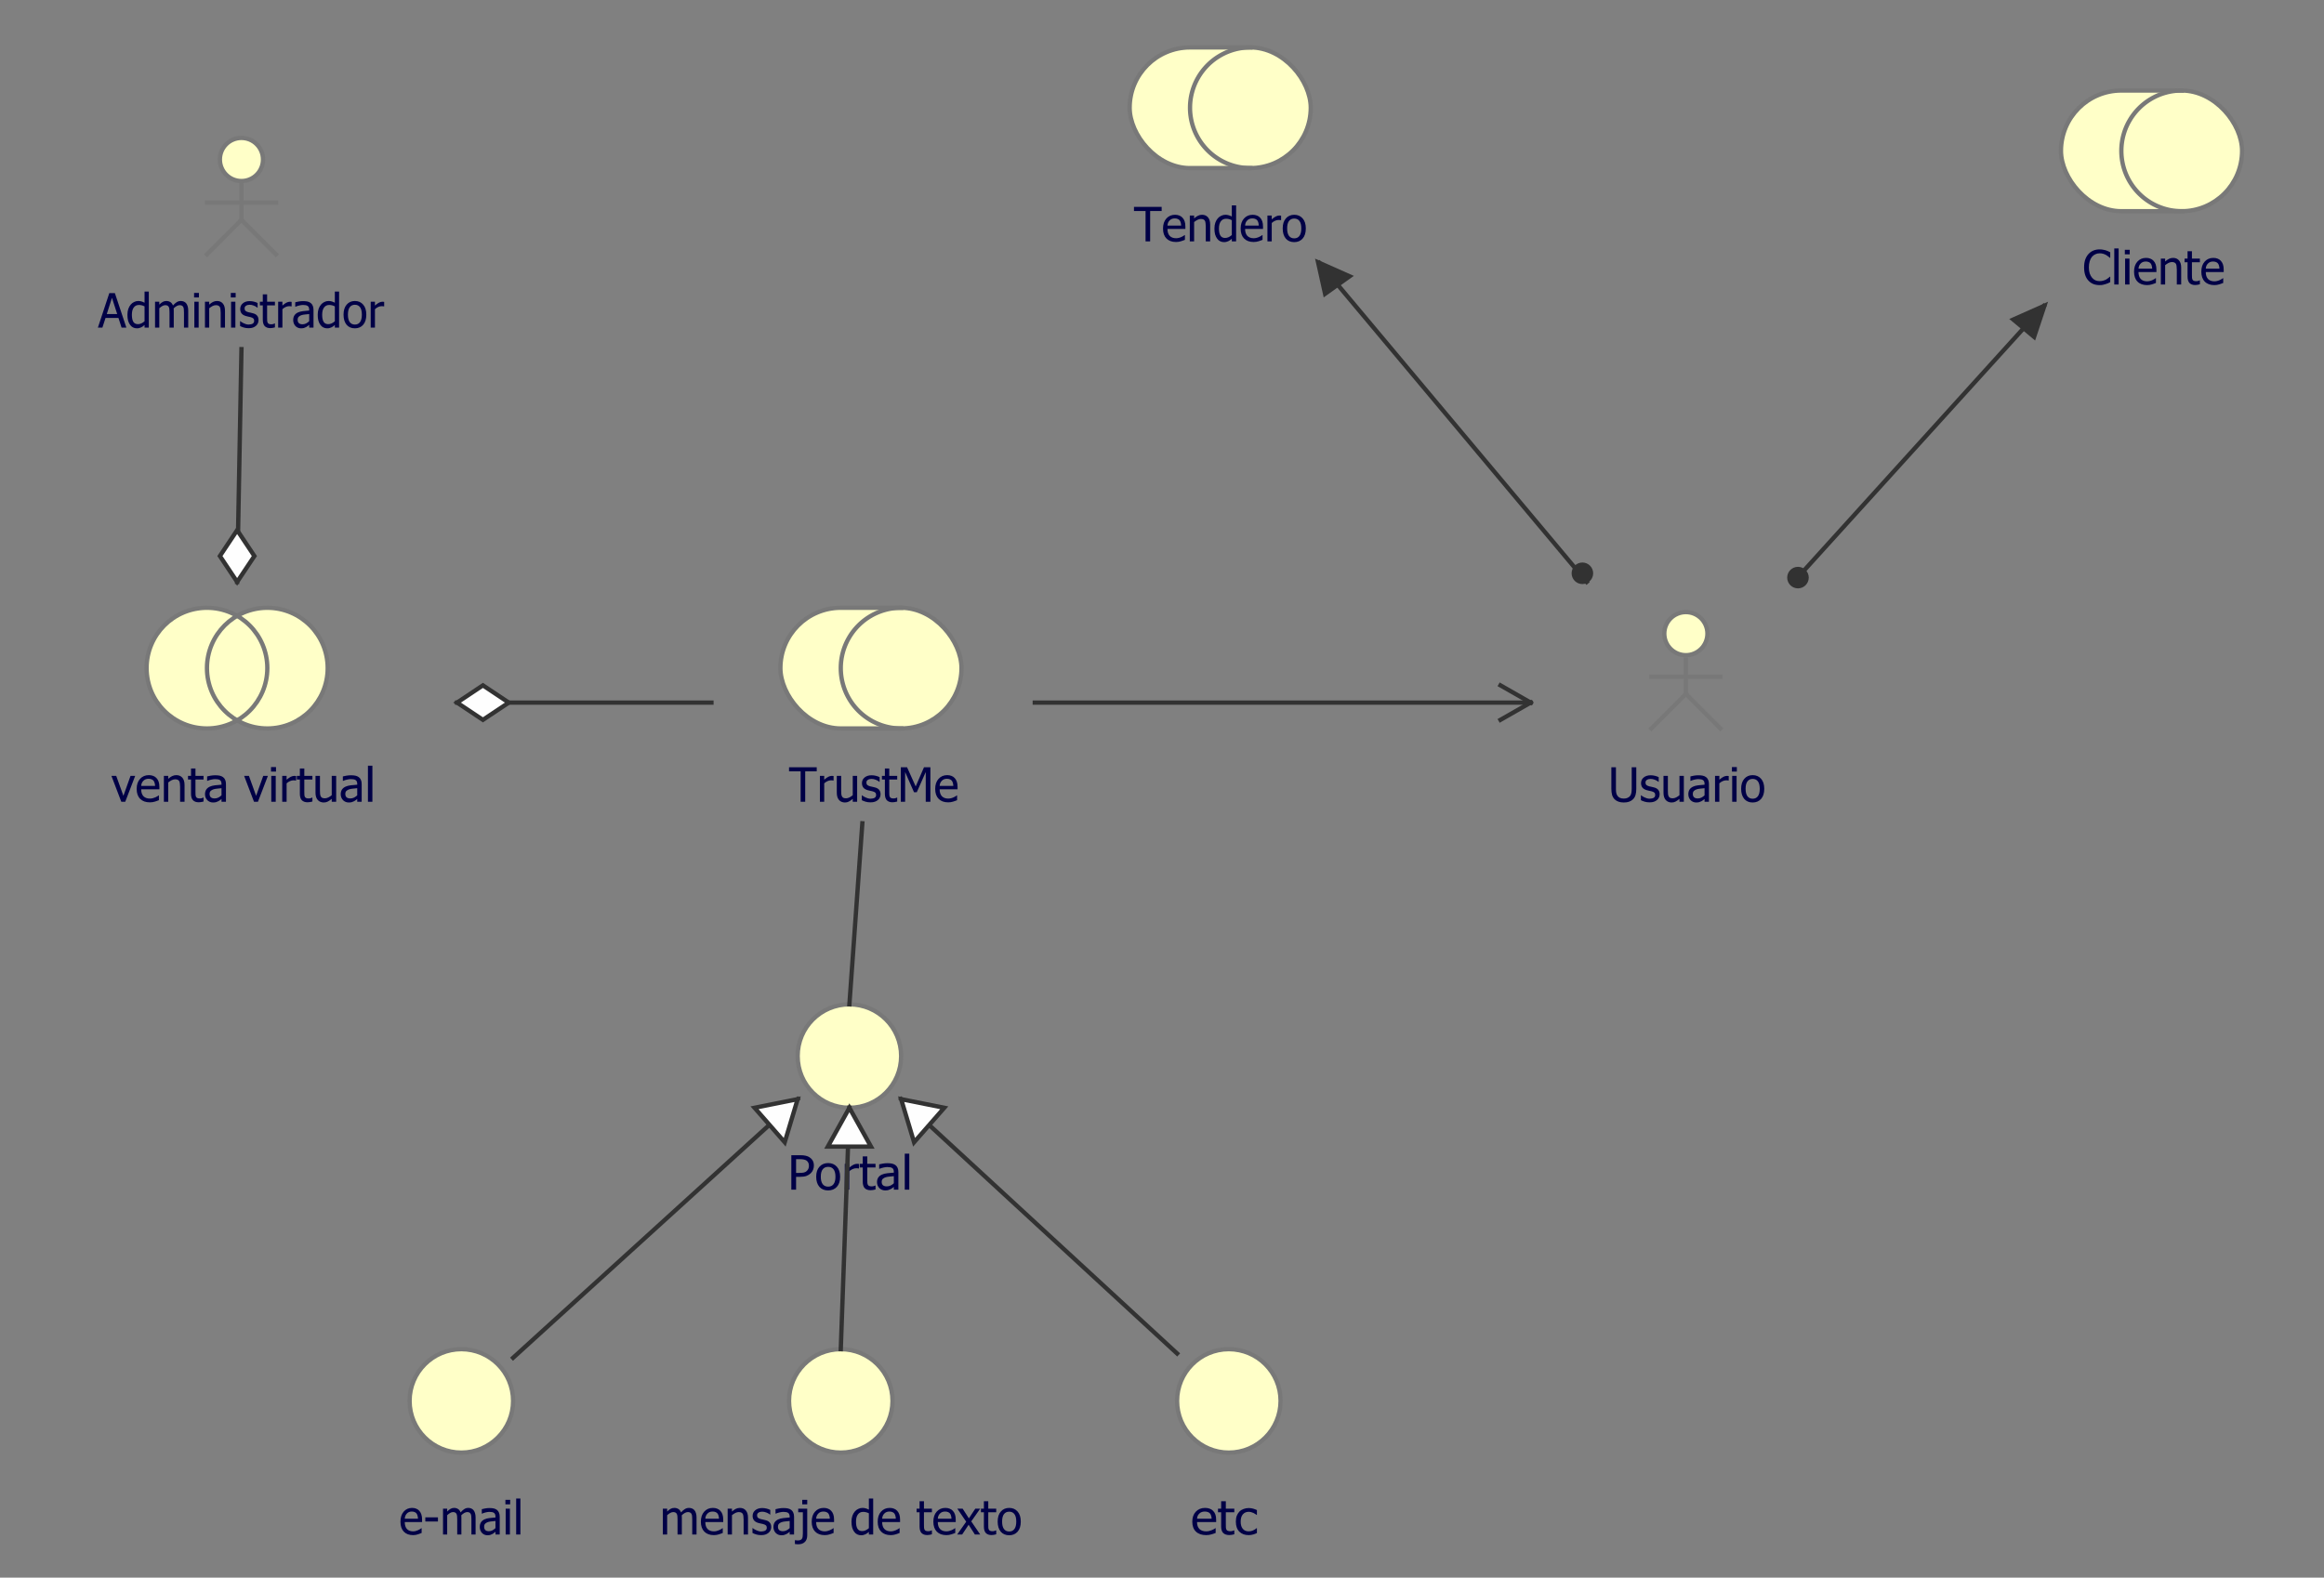<?xml version="1.0" encoding="UTF-8"?>
<!DOCTYPE svg PUBLIC '-//W3C//DTD SVG 1.0//EN'
          'http://www.w3.org/TR/2001/REC-SVG-20010904/DTD/svg10.dtd'>
<svg style="stroke-dasharray:none; shape-rendering:auto; font-family:'Tahoma'; text-rendering:auto; fill-opacity:1; color-interpolation:auto; color-rendering:auto; font-size:8px; fill:black; stroke:black; image-rendering:auto; stroke-miterlimit:10; stroke-linecap:square; stroke-linejoin:miter; font-style:normal; stroke-width:1; stroke-dashoffset:0; font-weight:normal; stroke-opacity:1;" xmlns="http://www.w3.org/2000/svg" width="539" contentScriptType="text/ecmascript" preserveAspectRatio="xMidYMid meet" xmlns:xlink="http://www.w3.org/1999/xlink" zoomAndPan="magnify" version="1.0" contentStyleType="text/css" height="366"
><rect width="100%" height="100%" fill="#808080" stroke="none"/><!--Generated by the Batik Graphics2D SVG Generator--><defs id="genericDefs"
  /><g
  ><defs id="defs1"
    ><clipPath clipPathUnits="userSpaceOnUse" id="clipPath1"
      ><path d="M125 5 L664 5 L664 371 L125 371 L125 5 Z"
      /></clipPath
      ><clipPath clipPathUnits="userSpaceOnUse" id="clipPath2"
      ><path d="M123.077 5 L653.785 5 L653.785 371 L123.077 371 L123.077 5 Z"
      /></clipPath
      ><clipPath clipPathUnits="userSpaceOnUse" id="clipPath3"
      ><path d="M120.69 5 L641.103 5 L641.103 371 L120.69 371 L120.69 5 Z"
      /></clipPath
      ><clipPath clipPathUnits="userSpaceOnUse" id="clipPath4"
      ><path d="M126.894 5 L674.061 5 L674.061 371 L126.894 371 L126.894 5 Z"
      /></clipPath
      ><clipPath clipPathUnits="userSpaceOnUse" id="clipPath5"
      ><path d="M129.31 5 L686.897 5 L686.897 371 L129.31 371 L129.31 5 Z"
      /></clipPath
      ><clipPath clipPathUnits="userSpaceOnUse" id="clipPath6"
      ><path d="M117.187 5 L622.5 5 L622.5 371 L117.187 371 L117.187 5 Z"
      /></clipPath
    ></defs
    ><g style="fill:rgb(255,255,200); font-size:11px; stroke:rgb(255,255,200);" transform="translate(-125,-5)"
    ><rect x="387" y="16" width="42" style="clip-path:url(#clipPath1); stroke:none;" rx="14" ry="14" height="28"
      /><rect x="387" y="16" width="42" style="clip-path:url(#clipPath1); fill:none; stroke:rgb(120,120,120);" rx="14" ry="14" height="28"
      /><path d="M415 16 A14 14 0 0 0 415 44" style="fill:none; clip-path:url(#clipPath1); stroke:rgb(120,120,120);"
    /></g
    ><g style="fill:rgb(0,0,70); font-size:11px; stroke:rgb(0,0,70);" transform="matrix(1,0,0,1,-125,-5)"
    ><path d="M390.688 61 L390.688 53.953 L388 53.953 L388 53 L394.422 53 L394.422 53.953 L391.75 53.953 L391.75 61 L390.688 61 ZM397.752 61.141 Q396.33 61.141 395.533 60.328 Q394.736 59.516 394.736 58.031 Q394.736 56.562 395.502 55.703 Q396.283 54.828 397.518 54.828 Q398.08 54.828 398.502 55 Q398.939 55.156 399.252 55.5 Q399.58 55.844 399.752 56.344 Q399.924 56.844 399.924 57.562 L399.924 58.109 L395.768 58.109 Q395.768 59.156 396.283 59.719 Q396.814 60.266 397.752 60.266 Q398.08 60.266 398.393 60.188 Q398.721 60.109 398.986 59.984 Q399.252 59.859 399.439 59.75 Q399.627 59.641 399.752 59.531 L399.814 59.531 L399.814 60.641 Q399.627 60.703 399.361 60.812 Q399.111 60.906 398.893 60.969 Q398.596 61.047 398.361 61.094 Q398.127 61.141 397.752 61.141 ZM398.939 57.328 Q398.924 56.922 398.83 56.625 Q398.752 56.328 398.596 56.125 Q398.424 55.906 398.143 55.797 Q397.861 55.672 397.455 55.672 Q397.049 55.672 396.768 55.797 Q396.486 55.906 396.268 56.141 Q396.033 56.375 395.908 56.672 Q395.799 56.953 395.768 57.328 L398.939 57.328 ZM405.667 61 L404.651 61 L404.651 57.578 Q404.651 57.172 404.604 56.812 Q404.573 56.453 404.464 56.234 Q404.339 56.016 404.104 55.906 Q403.886 55.797 403.511 55.797 Q403.136 55.797 402.729 56 Q402.339 56.203 401.948 56.516 L401.948 61 L400.948 61 L400.948 55 L401.948 55 L401.948 55.672 Q402.401 55.266 402.839 55.047 Q403.292 54.828 403.776 54.828 Q404.667 54.828 405.167 55.422 Q405.667 56 405.667 57.109 L405.667 61 ZM411.691 61 L410.691 61 L410.691 60.391 Q410.457 60.594 410.285 60.719 Q410.113 60.844 409.879 60.953 Q409.66 61.047 409.426 61.109 Q409.207 61.172 408.895 61.172 Q408.41 61.172 407.988 60.969 Q407.566 60.766 407.285 60.359 Q406.988 59.969 406.816 59.391 Q406.66 58.797 406.66 58.047 Q406.66 57.25 406.863 56.672 Q407.066 56.094 407.426 55.672 Q407.754 55.281 408.223 55.062 Q408.691 54.828 409.207 54.828 Q409.645 54.828 409.973 54.938 Q410.316 55.031 410.691 55.234 L410.691 52.641 L411.691 52.641 L411.691 61 ZM410.691 59.531 L410.691 56.078 Q410.316 55.891 410.02 55.828 Q409.723 55.75 409.363 55.75 Q408.582 55.75 408.145 56.344 Q407.707 56.922 407.707 58.031 Q407.707 59.078 408.035 59.641 Q408.379 60.203 409.129 60.203 Q409.535 60.203 409.926 60.031 Q410.332 59.844 410.691 59.531 ZM415.756 61.141 Q414.334 61.141 413.537 60.328 Q412.74 59.516 412.74 58.031 Q412.74 56.562 413.506 55.703 Q414.287 54.828 415.521 54.828 Q416.084 54.828 416.506 55 Q416.943 55.156 417.256 55.5 Q417.584 55.844 417.756 56.344 Q417.928 56.844 417.928 57.562 L417.928 58.109 L413.771 58.109 Q413.771 59.156 414.287 59.719 Q414.818 60.266 415.756 60.266 Q416.084 60.266 416.396 60.188 Q416.725 60.109 416.99 59.984 Q417.256 59.859 417.443 59.75 Q417.631 59.641 417.756 59.531 L417.818 59.531 L417.818 60.641 Q417.631 60.703 417.365 60.812 Q417.115 60.906 416.896 60.969 Q416.6 61.047 416.365 61.094 Q416.131 61.141 415.756 61.141 ZM416.943 57.328 Q416.928 56.922 416.834 56.625 Q416.756 56.328 416.6 56.125 Q416.428 55.906 416.146 55.797 Q415.865 55.672 415.459 55.672 Q415.053 55.672 414.771 55.797 Q414.49 55.906 414.271 56.141 Q414.037 56.375 413.912 56.672 Q413.803 56.953 413.771 57.328 L416.943 57.328 ZM422.124 56.078 L422.077 56.078 Q421.968 56.047 421.827 56.047 Q421.702 56.031 421.53 56.031 Q421.124 56.031 420.718 56.219 Q420.312 56.391 419.952 56.734 L419.952 61 L418.952 61 L418.952 55 L419.952 55 L419.952 55.891 Q420.515 55.406 420.921 55.203 Q421.327 55 421.718 55 Q421.874 55 421.952 55.016 Q422.03 55.016 422.124 55.031 L422.124 56.078 ZM427.854 58 Q427.854 59.516 427.119 60.344 Q426.385 61.172 425.166 61.172 Q423.916 61.172 423.197 60.328 Q422.494 59.469 422.494 58 Q422.494 56.5 423.229 55.672 Q423.963 54.828 425.166 54.828 Q426.385 54.828 427.119 55.672 Q427.854 56.5 427.854 58 ZM426.807 58 Q426.807 56.844 426.385 56.281 Q425.963 55.703 425.166 55.703 Q424.385 55.703 423.947 56.281 Q423.525 56.844 423.525 58 Q423.525 59.125 423.947 59.719 Q424.385 60.297 425.166 60.297 Q425.947 60.297 426.369 59.734 Q426.807 59.156 426.807 58 Z" style="stroke:none; clip-path:url(#clipPath1);"
    /></g
    ><g style="fill:rgb(255,255,200); font-size:11px; stroke:rgb(255,255,200);" transform="matrix(1,0,0,1,-125,-5)"
    ><rect x="603" y="26" width="42" style="clip-path:url(#clipPath1); stroke:none;" rx="14" ry="14" height="28"
      /><rect x="603" y="26" width="42" style="clip-path:url(#clipPath1); fill:none; stroke:rgb(120,120,120);" rx="14" ry="14" height="28"
      /><path d="M631 26 A14 14 0 0 0 631 54" style="fill:none; clip-path:url(#clipPath1); stroke:rgb(120,120,120);"
    /></g
    ><g style="fill:rgb(0,0,70); font-size:11px; stroke:rgb(0,0,70);" transform="matrix(1,0,0,1,-125,-5)"
    ><path d="M611.938 71.141 Q611.156 71.141 610.5 70.891 Q609.844 70.625 609.359 70.094 Q608.875 69.578 608.609 68.797 Q608.359 68.016 608.359 67.016 Q608.359 66 608.609 65.266 Q608.859 64.516 609.359 63.953 Q609.828 63.422 610.484 63.141 Q611.141 62.859 611.953 62.859 Q612.359 62.859 612.703 62.922 Q613.062 62.969 613.359 63.062 Q613.625 63.141 613.891 63.266 Q614.156 63.391 614.422 63.531 L614.422 64.812 L614.344 64.812 Q614.203 64.688 613.984 64.516 Q613.766 64.328 613.438 64.141 Q613.141 63.984 612.781 63.875 Q612.422 63.766 611.938 63.766 Q611.438 63.766 610.969 63.984 Q610.516 64.188 610.172 64.594 Q609.844 65 609.656 65.625 Q609.469 66.234 609.469 67.016 Q609.469 67.828 609.656 68.422 Q609.859 69.016 610.203 69.422 Q610.531 69.828 610.984 70.031 Q611.438 70.219 611.938 70.219 Q612.406 70.219 612.797 70.109 Q613.188 70 613.5 69.828 Q613.797 69.656 614 69.484 Q614.219 69.312 614.344 69.188 L614.422 69.188 L614.422 70.453 Q614.156 70.578 613.922 70.703 Q613.688 70.812 613.359 70.906 Q613.016 71.031 612.719 71.078 Q612.422 71.141 611.938 71.141 ZM616.372 71 L615.356 71 L615.356 62.641 L616.372 62.641 L616.372 71 ZM618.886 71 L617.87 71 L617.87 65 L618.886 65 L618.886 71 ZM618.948 64 L617.808 64 L617.808 62.953 L618.948 62.953 L618.948 64 ZM622.962 71.141 Q621.54 71.141 620.743 70.328 Q619.946 69.516 619.946 68.031 Q619.946 66.562 620.712 65.703 Q621.493 64.828 622.728 64.828 Q623.29 64.828 623.712 65 Q624.149 65.156 624.462 65.5 Q624.79 65.844 624.962 66.344 Q625.134 66.844 625.134 67.562 L625.134 68.109 L620.978 68.109 Q620.978 69.156 621.493 69.719 Q622.024 70.266 622.962 70.266 Q623.29 70.266 623.603 70.188 Q623.931 70.109 624.196 69.984 Q624.462 69.859 624.649 69.75 Q624.837 69.641 624.962 69.531 L625.024 69.531 L625.024 70.641 Q624.837 70.703 624.571 70.812 Q624.321 70.906 624.103 70.969 Q623.806 71.047 623.571 71.094 Q623.337 71.141 622.962 71.141 ZM624.149 67.328 Q624.134 66.922 624.04 66.625 Q623.962 66.328 623.806 66.125 Q623.634 65.906 623.353 65.797 Q623.071 65.672 622.665 65.672 Q622.259 65.672 621.978 65.797 Q621.696 65.906 621.478 66.141 Q621.243 66.375 621.118 66.672 Q621.009 66.953 620.978 67.328 L624.149 67.328 ZM630.877 71 L629.861 71 L629.861 67.578 Q629.861 67.172 629.814 66.812 Q629.783 66.453 629.674 66.234 Q629.549 66.016 629.314 65.906 Q629.096 65.797 628.721 65.797 Q628.346 65.797 627.939 66 Q627.549 66.203 627.158 66.516 L627.158 71 L626.158 71 L626.158 65 L627.158 65 L627.158 65.672 Q627.611 65.266 628.049 65.047 Q628.502 64.828 628.986 64.828 Q629.877 64.828 630.377 65.422 Q630.877 66 630.877 67.109 L630.877 71 ZM634.104 71.125 Q633.276 71.125 632.808 70.656 Q632.354 70.172 632.354 69.156 L632.354 65.844 L631.667 65.844 L631.667 65 L632.354 65 L632.354 63.281 L633.37 63.281 L633.37 65 L635.214 65 L635.214 65.844 L633.37 65.844 L633.37 68.688 Q633.37 69.141 633.386 69.391 Q633.401 69.641 633.495 69.859 Q633.589 70.047 633.792 70.141 Q633.995 70.234 634.354 70.234 Q634.604 70.234 634.823 70.172 Q635.058 70.094 635.167 70.031 L635.214 70.031 L635.214 70.953 Q634.933 71.031 634.636 71.078 Q634.354 71.125 634.104 71.125 ZM638.565 71.141 Q637.143 71.141 636.346 70.328 Q635.549 69.516 635.549 68.031 Q635.549 66.562 636.315 65.703 Q637.096 64.828 638.331 64.828 Q638.893 64.828 639.315 65 Q639.752 65.156 640.065 65.5 Q640.393 65.844 640.565 66.344 Q640.737 66.844 640.737 67.562 L640.737 68.109 L636.581 68.109 Q636.581 69.156 637.096 69.719 Q637.627 70.266 638.565 70.266 Q638.893 70.266 639.206 70.188 Q639.534 70.109 639.799 69.984 Q640.065 69.859 640.252 69.75 Q640.44 69.641 640.565 69.531 L640.627 69.531 L640.627 70.641 Q640.44 70.703 640.174 70.812 Q639.924 70.906 639.706 70.969 Q639.409 71.047 639.174 71.094 Q638.94 71.141 638.565 71.141 ZM639.752 67.328 Q639.737 66.922 639.643 66.625 Q639.565 66.328 639.409 66.125 Q639.237 65.906 638.956 65.797 Q638.674 65.672 638.268 65.672 Q637.862 65.672 637.581 65.797 Q637.299 65.906 637.081 66.141 Q636.846 66.375 636.721 66.672 Q636.612 66.953 636.581 67.328 L639.752 67.328 Z" style="stroke:none; clip-path:url(#clipPath1);"
    /></g
    ><g style="fill:rgb(255,255,200); font-size:11px; stroke:rgb(255,255,200);" transform="matrix(1,0,0,1,-125,-5)"
    ><circle r="5" style="clip-path:url(#clipPath1); stroke:none;" cx="516" cy="152"
      /><circle style="fill:none; clip-path:url(#clipPath1); stroke:rgb(120,120,120);" r="5" cx="516" cy="152"
      /><line x1="516" x2="516" y1="158" style="clip-path:url(#clipPath1); fill:none; stroke:rgb(120,120,120);" y2="166"
      /><line x1="508" x2="524" y1="162" style="clip-path:url(#clipPath1); fill:none; stroke:rgb(120,120,120);" y2="162"
      /><line x1="516" x2="508" y1="166" style="clip-path:url(#clipPath1); fill:none; stroke:rgb(120,120,120);" y2="174"
      /><line x1="516" x2="524" y1="166" style="clip-path:url(#clipPath1); fill:none; stroke:rgb(120,120,120);" y2="174"
    /></g
    ><g style="fill:rgb(0,0,70); font-size:11px; stroke:rgb(0,0,70);" transform="matrix(1,0,0,1,-125,-5)"
    ><path d="M501.609 191.172 Q500.906 191.172 500.375 190.984 Q499.844 190.797 499.484 190.438 Q499.062 190.016 498.891 189.438 Q498.719 188.844 498.719 187.984 L498.719 183 L499.781 183 L499.781 187.984 Q499.781 188.547 499.844 188.922 Q499.922 189.297 500.125 189.609 Q500.344 189.922 500.703 190.094 Q501.078 190.266 501.609 190.266 Q502.109 190.266 502.484 190.094 Q502.875 189.922 503.094 189.609 Q503.297 189.297 503.359 188.938 Q503.438 188.562 503.438 188.016 L503.438 183 L504.5 183 L504.5 187.984 Q504.5 188.828 504.328 189.422 Q504.156 190.016 503.734 190.438 Q503.359 190.797 502.844 190.984 Q502.344 191.172 501.609 191.172 ZM507.573 191.141 Q506.963 191.141 506.432 190.984 Q505.917 190.828 505.573 190.641 L505.573 189.5 L505.62 189.5 Q505.76 189.609 505.932 189.734 Q506.104 189.859 506.401 189.984 Q506.651 190.109 506.963 190.203 Q507.276 190.297 507.604 190.297 Q507.838 190.297 508.12 190.234 Q508.401 190.172 508.526 190.094 Q508.713 189.969 508.792 189.828 Q508.885 189.688 508.885 189.406 Q508.885 189.047 508.682 188.875 Q508.495 188.688 507.995 188.562 Q507.792 188.516 507.479 188.453 Q507.167 188.391 506.917 188.312 Q506.229 188.109 505.917 187.703 Q505.604 187.281 505.604 186.688 Q505.604 185.875 506.213 185.375 Q506.823 184.859 507.838 184.859 Q508.338 184.859 508.838 184.984 Q509.354 185.109 509.698 185.297 L509.698 186.375 L509.635 186.375 Q509.26 186.062 508.776 185.891 Q508.307 185.703 507.823 185.703 Q507.323 185.703 506.979 185.922 Q506.635 186.125 506.635 186.547 Q506.635 186.922 506.838 187.109 Q507.042 187.297 507.495 187.422 Q507.713 187.469 507.995 187.531 Q508.276 187.594 508.573 187.672 Q509.245 187.828 509.573 188.219 Q509.917 188.609 509.917 189.266 Q509.917 189.656 509.76 190 Q509.604 190.344 509.307 190.594 Q508.995 190.859 508.588 191 Q508.182 191.141 507.573 191.141 ZM515.529 191 L514.513 191 L514.513 190.328 Q514.044 190.734 513.623 190.953 Q513.216 191.172 512.701 191.172 Q512.31 191.172 511.951 191.031 Q511.607 190.906 511.357 190.625 Q511.091 190.344 510.951 189.922 Q510.81 189.5 510.81 188.891 L510.81 185 L511.826 185 L511.826 188.422 Q511.826 188.891 511.857 189.203 Q511.888 189.516 512.013 189.766 Q512.138 189.984 512.341 190.094 Q512.56 190.203 512.966 190.203 Q513.326 190.203 513.748 190 Q514.169 189.781 514.513 189.484 L514.513 185 L515.529 185 L515.529 191 ZM520.334 189.516 L520.334 187.859 Q519.975 187.891 519.428 187.953 Q518.881 188 518.538 188.109 Q518.131 188.234 517.866 188.484 Q517.616 188.734 517.616 189.188 Q517.616 189.703 517.897 189.969 Q518.194 190.234 518.756 190.234 Q519.225 190.234 519.616 190.031 Q520.006 189.828 520.334 189.516 ZM520.334 190.359 Q520.209 190.453 520.006 190.625 Q519.803 190.781 519.616 190.875 Q519.334 191.016 519.084 191.094 Q518.834 191.172 518.381 191.172 Q518.022 191.172 517.678 191.031 Q517.35 190.891 517.1 190.641 Q516.866 190.391 516.709 190.031 Q516.569 189.656 516.569 189.266 Q516.569 188.641 516.834 188.203 Q517.1 187.766 517.663 187.5 Q518.163 187.266 518.85 187.188 Q519.538 187.094 520.334 187.047 L520.334 186.859 Q520.334 186.5 520.225 186.281 Q520.131 186.062 519.928 185.953 Q519.741 185.828 519.459 185.797 Q519.178 185.75 518.881 185.75 Q518.538 185.75 518.053 185.859 Q517.584 185.953 517.116 186.156 L517.053 186.156 L517.053 185.125 Q517.334 185.047 517.85 184.953 Q518.381 184.859 518.881 184.859 Q519.506 184.859 519.928 184.953 Q520.35 185.047 520.694 185.297 Q521.022 185.547 521.178 185.938 Q521.35 186.328 521.35 186.891 L521.35 191 L520.334 191 L520.334 190.359 ZM525.937 186.078 L525.89 186.078 Q525.78 186.047 525.64 186.047 Q525.515 186.031 525.343 186.031 Q524.937 186.031 524.53 186.219 Q524.124 186.391 523.765 186.734 L523.765 191 L522.765 191 L522.765 185 L523.765 185 L523.765 185.891 Q524.327 185.406 524.733 185.203 Q525.14 185 525.53 185 Q525.687 185 525.765 185.016 Q525.843 185.016 525.937 185.031 L525.937 186.078 ZM527.76 191 L526.744 191 L526.744 185 L527.76 185 L527.76 191 ZM527.822 184 L526.682 184 L526.682 182.953 L527.822 182.953 L527.822 184 ZM534.18 188 Q534.18 189.516 533.445 190.344 Q532.711 191.172 531.492 191.172 Q530.242 191.172 529.523 190.328 Q528.82 189.469 528.82 188 Q528.82 186.5 529.555 185.672 Q530.289 184.828 531.492 184.828 Q532.711 184.828 533.445 185.672 Q534.18 186.5 534.18 188 ZM533.133 188 Q533.133 186.844 532.711 186.281 Q532.289 185.703 531.492 185.703 Q530.711 185.703 530.273 186.281 Q529.852 186.844 529.852 188 Q529.852 189.125 530.273 189.719 Q530.711 190.297 531.492 190.297 Q532.273 190.297 532.695 189.734 Q533.133 189.156 533.133 188 Z" style="stroke:none; clip-path:url(#clipPath1);"
    /></g
    ><g style="fill:rgb(255,255,200); font-size:11px; stroke:rgb(255,255,200);" transform="matrix(1,0,0,1,-125,-5)"
    ><circle r="14" style="clip-path:url(#clipPath1); stroke:none;" cx="173" cy="160"
      /><circle r="14" style="clip-path:url(#clipPath1); stroke:none;" cx="187" cy="160"
      /><circle style="fill:none; clip-path:url(#clipPath1); stroke:rgb(120,120,120);" r="14" cx="173" cy="160"
      /><circle style="fill:none; clip-path:url(#clipPath1); stroke:rgb(120,120,120);" r="14" cx="187" cy="160"
    /></g
    ><g style="fill:rgb(0,0,70); font-size:11px; stroke:rgb(0,0,70);" transform="matrix(1.016,0,0,1,-125,-5)"
    ><path d="M153.891 185 L151.625 191 L150.719 191 L148.469 185 L149.562 185 L151.203 189.625 L152.828 185 L153.891 185 ZM157.244 191.141 Q155.822 191.141 155.025 190.328 Q154.229 189.516 154.229 188.031 Q154.229 186.562 154.994 185.703 Q155.775 184.828 157.01 184.828 Q157.572 184.828 157.994 185 Q158.432 185.156 158.744 185.5 Q159.072 185.844 159.244 186.344 Q159.416 186.844 159.416 187.562 L159.416 188.109 L155.26 188.109 Q155.26 189.156 155.775 189.719 Q156.307 190.266 157.244 190.266 Q157.572 190.266 157.885 190.188 Q158.213 190.109 158.479 189.984 Q158.744 189.859 158.932 189.75 Q159.119 189.641 159.244 189.531 L159.307 189.531 L159.307 190.641 Q159.119 190.703 158.854 190.812 Q158.604 190.906 158.385 190.969 Q158.088 191.047 157.854 191.094 Q157.619 191.141 157.244 191.141 ZM158.432 187.328 Q158.416 186.922 158.322 186.625 Q158.244 186.328 158.088 186.125 Q157.916 185.906 157.635 185.797 Q157.354 185.672 156.947 185.672 Q156.541 185.672 156.26 185.797 Q155.979 185.906 155.76 186.141 Q155.525 186.375 155.4 186.672 Q155.291 186.953 155.26 187.328 L158.432 187.328 ZM165.159 191 L164.144 191 L164.144 187.578 Q164.144 187.172 164.097 186.812 Q164.065 186.453 163.956 186.234 Q163.831 186.016 163.597 185.906 Q163.378 185.797 163.003 185.797 Q162.628 185.797 162.222 186 Q161.831 186.203 161.44 186.516 L161.44 191 L160.44 191 L160.44 185 L161.44 185 L161.44 185.672 Q161.894 185.266 162.331 185.047 Q162.784 184.828 163.269 184.828 Q164.159 184.828 164.659 185.422 Q165.159 186 165.159 187.109 L165.159 191 ZM168.387 191.125 Q167.559 191.125 167.09 190.656 Q166.637 190.172 166.637 189.156 L166.637 185.844 L165.949 185.844 L165.949 185 L166.637 185 L166.637 183.281 L167.652 183.281 L167.652 185 L169.496 185 L169.496 185.844 L167.652 185.844 L167.652 188.688 Q167.652 189.141 167.668 189.391 Q167.684 189.641 167.777 189.859 Q167.871 190.047 168.074 190.141 Q168.277 190.234 168.637 190.234 Q168.887 190.234 169.105 190.172 Q169.34 190.094 169.449 190.031 L169.496 190.031 L169.496 190.953 Q169.215 191.031 168.918 191.078 Q168.637 191.125 168.387 191.125 ZM173.597 189.516 L173.597 187.859 Q173.238 187.891 172.691 187.953 Q172.144 188 171.8 188.109 Q171.394 188.234 171.128 188.484 Q170.878 188.734 170.878 189.188 Q170.878 189.703 171.16 189.969 Q171.457 190.234 172.019 190.234 Q172.488 190.234 172.878 190.031 Q173.269 189.828 173.597 189.516 ZM173.597 190.359 Q173.472 190.453 173.269 190.625 Q173.066 190.781 172.878 190.875 Q172.597 191.016 172.347 191.094 Q172.097 191.172 171.644 191.172 Q171.285 191.172 170.941 191.031 Q170.613 190.891 170.363 190.641 Q170.128 190.391 169.972 190.031 Q169.832 189.656 169.832 189.266 Q169.832 188.641 170.097 188.203 Q170.363 187.766 170.925 187.5 Q171.425 187.266 172.113 187.188 Q172.8 187.094 173.597 187.047 L173.597 186.859 Q173.597 186.5 173.488 186.281 Q173.394 186.062 173.191 185.953 Q173.003 185.828 172.722 185.797 Q172.441 185.75 172.144 185.75 Q171.8 185.75 171.316 185.859 Q170.847 185.953 170.378 186.156 L170.316 186.156 L170.316 185.125 Q170.597 185.047 171.113 184.953 Q171.644 184.859 172.144 184.859 Q172.769 184.859 173.191 184.953 Q173.613 185.047 173.957 185.297 Q174.285 185.547 174.441 185.938 Q174.613 186.328 174.613 186.891 L174.613 191 L173.597 191 L173.597 190.359 ZM184.184 185 L181.918 191 L181.012 191 L178.762 185 L179.855 185 L181.496 189.625 L183.121 185 L184.184 185 ZM185.975 191 L184.959 191 L184.959 185 L185.975 185 L185.975 191 ZM186.037 184 L184.896 184 L184.896 182.953 L186.037 182.953 L186.037 184 ZM190.629 186.078 L190.582 186.078 Q190.473 186.047 190.332 186.047 Q190.207 186.031 190.035 186.031 Q189.629 186.031 189.223 186.219 Q188.816 186.391 188.457 186.734 L188.457 191 L187.457 191 L187.457 185 L188.457 185 L188.457 185.891 Q189.02 185.406 189.426 185.203 Q189.832 185 190.223 185 Q190.379 185 190.457 185.016 Q190.535 185.016 190.629 185.031 L190.629 186.078 ZM193.233 191.125 Q192.405 191.125 191.937 190.656 Q191.483 190.172 191.483 189.156 L191.483 185.844 L190.796 185.844 L190.796 185 L191.483 185 L191.483 183.281 L192.499 183.281 L192.499 185 L194.343 185 L194.343 185.844 L192.499 185.844 L192.499 188.688 Q192.499 189.141 192.515 189.391 Q192.53 189.641 192.624 189.859 Q192.718 190.047 192.921 190.141 Q193.124 190.234 193.483 190.234 Q193.733 190.234 193.952 190.172 Q194.187 190.094 194.296 190.031 L194.343 190.031 L194.343 190.953 Q194.062 191.031 193.765 191.078 Q193.483 191.125 193.233 191.125 ZM199.772 191 L198.756 191 L198.756 190.328 Q198.288 190.734 197.866 190.953 Q197.459 191.172 196.944 191.172 Q196.553 191.172 196.194 191.031 Q195.85 190.906 195.6 190.625 Q195.334 190.344 195.194 189.922 Q195.053 189.5 195.053 188.891 L195.053 185 L196.069 185 L196.069 188.422 Q196.069 188.891 196.1 189.203 Q196.131 189.516 196.256 189.766 Q196.381 189.984 196.584 190.094 Q196.803 190.203 197.209 190.203 Q197.569 190.203 197.991 190 Q198.413 189.781 198.756 189.484 L198.756 185 L199.772 185 L199.772 191 ZM204.578 189.516 L204.578 187.859 Q204.218 187.891 203.671 187.953 Q203.125 188 202.781 188.109 Q202.375 188.234 202.109 188.484 Q201.859 188.734 201.859 189.188 Q201.859 189.703 202.14 189.969 Q202.437 190.234 203 190.234 Q203.468 190.234 203.859 190.031 Q204.25 189.828 204.578 189.516 ZM204.578 190.359 Q204.453 190.453 204.25 190.625 Q204.046 190.781 203.859 190.875 Q203.578 191.016 203.328 191.094 Q203.078 191.172 202.625 191.172 Q202.265 191.172 201.921 191.031 Q201.593 190.891 201.343 190.641 Q201.109 190.391 200.953 190.031 Q200.812 189.656 200.812 189.266 Q200.812 188.641 201.078 188.203 Q201.343 187.766 201.906 187.5 Q202.406 187.266 203.093 187.188 Q203.781 187.094 204.578 187.047 L204.578 186.859 Q204.578 186.5 204.468 186.281 Q204.375 186.062 204.171 185.953 Q203.984 185.828 203.703 185.797 Q203.421 185.75 203.125 185.75 Q202.781 185.75 202.296 185.859 Q201.828 185.953 201.359 186.156 L201.296 186.156 L201.296 185.125 Q201.578 185.047 202.093 184.953 Q202.625 184.859 203.125 184.859 Q203.75 184.859 204.171 184.953 Q204.593 185.047 204.937 185.297 Q205.265 185.547 205.421 185.938 Q205.593 186.328 205.593 186.891 L205.593 191 L204.578 191 L204.578 190.359 ZM208.039 191 L207.023 191 L207.023 182.641 L208.039 182.641 L208.039 191 Z" style="stroke:none; clip-path:url(#clipPath2);"
    /></g
    ><g style="fill:rgb(255,255,200); font-size:11px; stroke:rgb(255,255,200);" transform="matrix(1,0,0,1,-125,-5)"
    ><rect x="306" y="146" width="42" style="clip-path:url(#clipPath1); stroke:none;" rx="14" ry="14" height="28"
      /><rect x="306" y="146" width="42" style="clip-path:url(#clipPath1); fill:none; stroke:rgb(120,120,120);" rx="14" ry="14" height="28"
      /><path d="M334 146 A14 14 0 0 0 334 174" style="fill:none; clip-path:url(#clipPath1); stroke:rgb(120,120,120);"
    /></g
    ><g style="fill:rgb(0,0,70); font-size:11px; stroke:rgb(0,0,70);" transform="matrix(1,0,0,1,-125,-5)"
    ><path d="M310.688 191 L310.688 183.953 L308 183.953 L308 183 L314.422 183 L314.422 183.953 L311.75 183.953 L311.75 191 L310.688 191 ZM318.33 186.078 L318.283 186.078 Q318.174 186.047 318.033 186.047 Q317.908 186.031 317.736 186.031 Q317.33 186.031 316.924 186.219 Q316.518 186.391 316.158 186.734 L316.158 191 L315.158 191 L315.158 185 L316.158 185 L316.158 185.891 Q316.721 185.406 317.127 185.203 Q317.533 185 317.924 185 Q318.08 185 318.158 185.016 Q318.236 185.016 318.33 185.031 L318.33 186.078 ZM323.794 191 L322.778 191 L322.778 190.328 Q322.31 190.734 321.888 190.953 Q321.481 191.172 320.966 191.172 Q320.575 191.172 320.216 191.031 Q319.872 190.906 319.622 190.625 Q319.356 190.344 319.216 189.922 Q319.075 189.5 319.075 188.891 L319.075 185 L320.091 185 L320.091 188.422 Q320.091 188.891 320.122 189.203 Q320.153 189.516 320.278 189.766 Q320.403 189.984 320.606 190.094 Q320.825 190.203 321.231 190.203 Q321.591 190.203 322.013 190 Q322.435 189.781 322.778 189.484 L322.778 185 L323.794 185 L323.794 191 ZM326.881 191.141 Q326.271 191.141 325.74 190.984 Q325.225 190.828 324.881 190.641 L324.881 189.5 L324.928 189.5 Q325.068 189.609 325.24 189.734 Q325.412 189.859 325.709 189.984 Q325.959 190.109 326.271 190.203 Q326.584 190.297 326.912 190.297 Q327.146 190.297 327.428 190.234 Q327.709 190.172 327.834 190.094 Q328.021 189.969 328.1 189.828 Q328.193 189.688 328.193 189.406 Q328.193 189.047 327.99 188.875 Q327.803 188.688 327.303 188.562 Q327.1 188.516 326.787 188.453 Q326.475 188.391 326.225 188.312 Q325.537 188.109 325.225 187.703 Q324.912 187.281 324.912 186.688 Q324.912 185.875 325.521 185.375 Q326.131 184.859 327.146 184.859 Q327.646 184.859 328.146 184.984 Q328.662 185.109 329.006 185.297 L329.006 186.375 L328.943 186.375 Q328.568 186.062 328.084 185.891 Q327.615 185.703 327.131 185.703 Q326.631 185.703 326.287 185.922 Q325.943 186.125 325.943 186.547 Q325.943 186.922 326.146 187.109 Q326.35 187.297 326.803 187.422 Q327.021 187.469 327.303 187.531 Q327.584 187.594 327.881 187.672 Q328.553 187.828 328.881 188.219 Q329.225 188.609 329.225 189.266 Q329.225 189.656 329.068 190 Q328.912 190.344 328.615 190.594 Q328.303 190.859 327.896 191 Q327.49 191.141 326.881 191.141 ZM331.978 191.125 Q331.149 191.125 330.681 190.656 Q330.228 190.172 330.228 189.156 L330.228 185.844 L329.54 185.844 L329.54 185 L330.228 185 L330.228 183.281 L331.243 183.281 L331.243 185 L333.087 185 L333.087 185.844 L331.243 185.844 L331.243 188.688 Q331.243 189.141 331.259 189.391 Q331.274 189.641 331.368 189.859 Q331.462 190.047 331.665 190.141 Q331.868 190.234 332.228 190.234 Q332.478 190.234 332.696 190.172 Q332.931 190.094 333.04 190.031 L333.087 190.031 L333.087 190.953 Q332.806 191.031 332.509 191.078 Q332.228 191.125 331.978 191.125 ZM340.782 191 L339.704 191 L339.704 184.109 L337.625 188.797 L336.985 188.797 L334.922 184.109 L334.922 191 L333.922 191 L333.922 183 L335.375 183 L337.375 187.453 L339.297 183 L340.782 183 L340.782 191 ZM344.914 191.141 Q343.492 191.141 342.695 190.328 Q341.898 189.516 341.898 188.031 Q341.898 186.562 342.664 185.703 Q343.445 184.828 344.679 184.828 Q345.242 184.828 345.664 185 Q346.101 185.156 346.414 185.5 Q346.742 185.844 346.914 186.344 Q347.085 186.844 347.085 187.562 L347.085 188.109 L342.929 188.109 Q342.929 189.156 343.445 189.719 Q343.976 190.266 344.914 190.266 Q345.242 190.266 345.554 190.188 Q345.882 190.109 346.148 189.984 Q346.414 189.859 346.601 189.75 Q346.789 189.641 346.914 189.531 L346.976 189.531 L346.976 190.641 Q346.789 190.703 346.523 190.812 Q346.273 190.906 346.054 190.969 Q345.757 191.047 345.523 191.094 Q345.289 191.141 344.914 191.141 ZM346.101 187.328 Q346.085 186.922 345.992 186.625 Q345.914 186.328 345.757 186.125 Q345.585 185.906 345.304 185.797 Q345.023 185.672 344.617 185.672 Q344.21 185.672 343.929 185.797 Q343.648 185.906 343.429 186.141 Q343.195 186.375 343.07 186.672 Q342.96 186.953 342.929 187.328 L346.101 187.328 Z" style="stroke:none; clip-path:url(#clipPath1);"
    /></g
    ><g style="fill:rgb(255,255,200); font-size:11px; stroke:rgb(255,255,200);" transform="matrix(1,0,0,1,-125,-5)"
    ><circle r="12" style="clip-path:url(#clipPath1); stroke:none;" cx="322" cy="250"
      /><circle style="fill:none; clip-path:url(#clipPath1); stroke:rgb(120,120,120);" r="12" cx="322" cy="250"
    /></g
    ><g style="fill:rgb(0,0,70); font-size:11px; stroke:rgb(0,0,70);" transform="matrix(1.036,0,0,1,-125,-5)"
    ><path d="M302.859 275.406 Q302.859 275.938 302.672 276.406 Q302.484 276.859 302.156 277.188 Q301.75 277.594 301.188 277.812 Q300.625 278.016 299.781 278.016 L298.875 278.016 L298.875 281 L297.812 281 L297.812 273 L299.812 273 Q300.531 273 301.031 273.125 Q301.531 273.234 301.906 273.5 Q302.359 273.812 302.609 274.281 Q302.859 274.75 302.859 275.406 ZM301.75 275.438 Q301.75 275.031 301.609 274.734 Q301.469 274.422 301.172 274.219 Q300.922 274.062 300.578 274 Q300.25 273.922 299.75 273.922 L298.875 273.922 L298.875 277.109 L299.594 277.109 Q300.25 277.109 300.641 277.016 Q301.047 276.906 301.297 276.641 Q301.531 276.391 301.641 276.109 Q301.75 275.828 301.75 275.438 ZM308.736 278 Q308.736 279.516 308.001 280.344 Q307.267 281.172 306.048 281.172 Q304.798 281.172 304.08 280.328 Q303.376 279.469 303.376 278 Q303.376 276.5 304.111 275.672 Q304.845 274.828 306.048 274.828 Q307.267 274.828 308.001 275.672 Q308.736 276.5 308.736 278 ZM307.689 278 Q307.689 276.844 307.267 276.281 Q306.845 275.703 306.048 275.703 Q305.267 275.703 304.83 276.281 Q304.408 276.844 304.408 278 Q304.408 279.125 304.83 279.719 Q305.267 280.297 306.048 280.297 Q306.83 280.297 307.251 279.734 Q307.689 279.156 307.689 278 ZM312.943 276.078 L312.896 276.078 Q312.787 276.047 312.646 276.047 Q312.521 276.031 312.349 276.031 Q311.943 276.031 311.537 276.219 Q311.13 276.391 310.771 276.734 L310.771 281 L309.771 281 L309.771 275 L310.771 275 L310.771 275.891 Q311.333 275.406 311.74 275.203 Q312.146 275 312.537 275 Q312.693 275 312.771 275.016 Q312.849 275.016 312.943 275.031 L312.943 276.078 ZM315.547 281.125 Q314.719 281.125 314.25 280.656 Q313.797 280.172 313.797 279.156 L313.797 275.844 L313.11 275.844 L313.11 275 L313.797 275 L313.797 273.281 L314.813 273.281 L314.813 275 L316.657 275 L316.657 275.844 L314.813 275.844 L314.813 278.688 Q314.813 279.141 314.829 279.391 Q314.844 279.641 314.938 279.859 Q315.032 280.047 315.235 280.141 Q315.438 280.234 315.797 280.234 Q316.047 280.234 316.266 280.172 Q316.5 280.094 316.61 280.031 L316.657 280.031 L316.657 280.953 Q316.375 281.031 316.079 281.078 Q315.797 281.125 315.547 281.125 ZM320.758 279.516 L320.758 277.859 Q320.398 277.891 319.852 277.953 Q319.305 278 318.961 278.109 Q318.555 278.234 318.289 278.484 Q318.039 278.734 318.039 279.188 Q318.039 279.703 318.32 279.969 Q318.617 280.234 319.18 280.234 Q319.648 280.234 320.039 280.031 Q320.43 279.828 320.758 279.516 ZM320.758 280.359 Q320.633 280.453 320.43 280.625 Q320.227 280.781 320.039 280.875 Q319.758 281.016 319.508 281.094 Q319.258 281.172 318.805 281.172 Q318.445 281.172 318.102 281.031 Q317.773 280.891 317.523 280.641 Q317.289 280.391 317.133 280.031 Q316.992 279.656 316.992 279.266 Q316.992 278.641 317.258 278.203 Q317.523 277.766 318.086 277.5 Q318.586 277.266 319.273 277.188 Q319.961 277.094 320.758 277.047 L320.758 276.859 Q320.758 276.5 320.648 276.281 Q320.555 276.062 320.352 275.953 Q320.164 275.828 319.883 275.797 Q319.602 275.75 319.305 275.75 Q318.961 275.75 318.477 275.859 Q318.008 275.953 317.539 276.156 L317.477 276.156 L317.477 275.125 Q317.758 275.047 318.273 274.953 Q318.805 274.859 319.305 274.859 Q319.93 274.859 320.352 274.953 Q320.773 275.047 321.117 275.297 Q321.445 275.547 321.602 275.938 Q321.773 276.328 321.773 276.891 L321.773 281 L320.758 281 L320.758 280.359 ZM324.219 281 L323.204 281 L323.204 272.641 L324.219 272.641 L324.219 281 Z" style="stroke:none; clip-path:url(#clipPath3);"
    /></g
    ><g style="fill:rgb(255,255,200); font-size:11px; stroke:rgb(255,255,200);" transform="matrix(1,0,0,1,-125,-5)"
    ><circle r="5" style="clip-path:url(#clipPath1); stroke:none;" cx="181" cy="42"
      /><circle style="fill:none; clip-path:url(#clipPath1); stroke:rgb(120,120,120);" r="5" cx="181" cy="42"
      /><line x1="181" x2="181" y1="48" style="clip-path:url(#clipPath1); fill:none; stroke:rgb(120,120,120);" y2="56"
      /><line x1="173" x2="189" y1="52" style="clip-path:url(#clipPath1); fill:none; stroke:rgb(120,120,120);" y2="52"
      /><line x1="181" x2="173" y1="56" style="clip-path:url(#clipPath1); fill:none; stroke:rgb(120,120,120);" y2="64"
      /><line x1="181" x2="189" y1="56" style="clip-path:url(#clipPath1); fill:none; stroke:rgb(120,120,120);" y2="64"
    /></g
    ><g style="fill:rgb(0,0,70); font-size:11px; stroke:rgb(0,0,70);" transform="matrix(0.985,0,0,1,-125,-5)"
    ><path d="M149.953 81 L152.641 73 L153.953 73 L156.656 81 L155.531 81 L154.797 78.766 L151.75 78.766 L151.016 81 L149.953 81 ZM154.5 77.859 L153.266 74.094 L152.047 77.859 L154.5 77.859 ZM161.939 81 L160.939 81 L160.939 80.391 Q160.705 80.594 160.533 80.719 Q160.361 80.844 160.127 80.953 Q159.908 81.047 159.674 81.109 Q159.455 81.172 159.143 81.172 Q158.658 81.172 158.236 80.969 Q157.814 80.766 157.533 80.359 Q157.236 79.969 157.064 79.391 Q156.908 78.797 156.908 78.047 Q156.908 77.25 157.111 76.672 Q157.314 76.094 157.674 75.672 Q158.002 75.281 158.471 75.062 Q158.939 74.828 159.455 74.828 Q159.893 74.828 160.221 74.938 Q160.564 75.031 160.939 75.234 L160.939 72.641 L161.939 72.641 L161.939 81 ZM160.939 79.531 L160.939 76.078 Q160.564 75.891 160.268 75.828 Q159.971 75.75 159.611 75.75 Q158.83 75.75 158.393 76.344 Q157.955 76.922 157.955 78.031 Q157.955 79.078 158.283 79.641 Q158.627 80.203 159.377 80.203 Q159.783 80.203 160.174 80.031 Q160.58 79.844 160.939 79.531 ZM170.223 81 L170.223 77.531 Q170.223 77.109 170.191 76.766 Q170.16 76.406 170.051 76.219 Q169.941 76 169.738 75.906 Q169.551 75.797 169.207 75.797 Q168.895 75.797 168.535 75.984 Q168.176 76.172 167.801 76.531 Q167.801 76.625 167.801 76.75 Q167.816 76.875 167.816 77.047 L167.816 81 L166.816 81 L166.816 77.531 Q166.816 77.109 166.785 76.766 Q166.754 76.406 166.645 76.219 Q166.535 76 166.332 75.906 Q166.145 75.797 165.801 75.797 Q165.473 75.797 165.113 76 Q164.754 76.203 164.41 76.516 L164.41 81 L163.41 81 L163.41 75 L164.41 75 L164.41 75.672 Q164.816 75.266 165.207 75.047 Q165.598 74.828 166.066 74.828 Q166.598 74.828 167.004 75.078 Q167.41 75.312 167.629 75.875 Q168.082 75.359 168.52 75.094 Q168.957 74.828 169.473 74.828 Q169.848 74.828 170.16 74.953 Q170.488 75.078 170.723 75.344 Q170.957 75.625 171.082 76.031 Q171.223 76.438 171.223 77.047 L171.223 81 L170.223 81 ZM173.68 81 L172.664 81 L172.664 75 L173.68 75 L173.68 81 ZM173.742 74 L172.602 74 L172.602 72.953 L173.742 72.953 L173.742 74 ZM179.881 81 L178.865 81 L178.865 77.578 Q178.865 77.172 178.818 76.812 Q178.787 76.453 178.678 76.234 Q178.553 76.016 178.318 75.906 Q178.1 75.797 177.725 75.797 Q177.35 75.797 176.943 76 Q176.553 76.203 176.162 76.516 L176.162 81 L175.162 81 L175.162 75 L176.162 75 L176.162 75.672 Q176.615 75.266 177.053 75.047 Q177.506 74.828 177.99 74.828 Q178.881 74.828 179.381 75.422 Q179.881 76 179.881 77.109 L179.881 81 ZM182.327 81 L181.312 81 L181.312 75 L182.327 75 L182.327 81 ZM182.39 74 L181.249 74 L181.249 72.953 L182.39 72.953 L182.39 74 ZM185.435 81.141 Q184.825 81.141 184.294 80.984 Q183.778 80.828 183.435 80.641 L183.435 79.5 L183.481 79.5 Q183.622 79.609 183.794 79.734 Q183.966 79.859 184.263 79.984 Q184.513 80.109 184.825 80.203 Q185.138 80.297 185.466 80.297 Q185.7 80.297 185.981 80.234 Q186.263 80.172 186.388 80.094 Q186.575 79.969 186.653 79.828 Q186.747 79.688 186.747 79.406 Q186.747 79.047 186.544 78.875 Q186.356 78.688 185.856 78.562 Q185.653 78.516 185.341 78.453 Q185.028 78.391 184.778 78.312 Q184.091 78.109 183.778 77.703 Q183.466 77.281 183.466 76.688 Q183.466 75.875 184.075 75.375 Q184.685 74.859 185.7 74.859 Q186.2 74.859 186.7 74.984 Q187.216 75.109 187.56 75.297 L187.56 76.375 L187.497 76.375 Q187.122 76.062 186.638 75.891 Q186.169 75.703 185.685 75.703 Q185.185 75.703 184.841 75.922 Q184.497 76.125 184.497 76.547 Q184.497 76.922 184.7 77.109 Q184.903 77.297 185.356 77.422 Q185.575 77.469 185.856 77.531 Q186.138 77.594 186.435 77.672 Q187.106 77.828 187.435 78.219 Q187.778 78.609 187.778 79.266 Q187.778 79.656 187.622 80 Q187.466 80.344 187.169 80.594 Q186.856 80.859 186.45 81 Q186.044 81.141 185.435 81.141 ZM190.531 81.125 Q189.703 81.125 189.234 80.656 Q188.781 80.172 188.781 79.156 L188.781 75.844 L188.094 75.844 L188.094 75 L188.781 75 L188.781 73.281 L189.797 73.281 L189.797 75 L191.641 75 L191.641 75.844 L189.797 75.844 L189.797 78.688 Q189.797 79.141 189.812 79.391 Q189.828 79.641 189.922 79.859 Q190.016 80.047 190.219 80.141 Q190.422 80.234 190.781 80.234 Q191.031 80.234 191.25 80.172 Q191.484 80.094 191.594 80.031 L191.641 80.031 L191.641 80.953 Q191.359 81.031 191.062 81.078 Q190.781 81.125 190.531 81.125 ZM195.57 76.078 L195.523 76.078 Q195.414 76.047 195.273 76.047 Q195.148 76.031 194.976 76.031 Q194.57 76.031 194.164 76.219 Q193.757 76.391 193.398 76.734 L193.398 81 L192.398 81 L192.398 75 L193.398 75 L193.398 75.891 Q193.96 75.406 194.367 75.203 Q194.773 75 195.164 75 Q195.32 75 195.398 75.016 Q195.476 75.016 195.57 75.031 L195.57 76.078 ZM199.706 79.516 L199.706 77.859 Q199.346 77.891 198.799 77.953 Q198.252 78 197.909 78.109 Q197.502 78.234 197.237 78.484 Q196.987 78.734 196.987 79.188 Q196.987 79.703 197.268 79.969 Q197.565 80.234 198.127 80.234 Q198.596 80.234 198.987 80.031 Q199.377 79.828 199.706 79.516 ZM199.706 80.359 Q199.581 80.453 199.377 80.625 Q199.174 80.781 198.987 80.875 Q198.706 81.016 198.456 81.094 Q198.206 81.172 197.752 81.172 Q197.393 81.172 197.049 81.031 Q196.721 80.891 196.471 80.641 Q196.237 80.391 196.081 80.031 Q195.94 79.656 195.94 79.266 Q195.94 78.641 196.206 78.203 Q196.471 77.766 197.034 77.5 Q197.534 77.266 198.221 77.188 Q198.909 77.094 199.706 77.047 L199.706 76.859 Q199.706 76.5 199.596 76.281 Q199.502 76.062 199.299 75.953 Q199.112 75.828 198.831 75.797 Q198.549 75.75 198.252 75.75 Q197.909 75.75 197.424 75.859 Q196.956 75.953 196.487 76.156 L196.424 76.156 L196.424 75.125 Q196.706 75.047 197.221 74.953 Q197.752 74.859 198.252 74.859 Q198.877 74.859 199.299 74.953 Q199.721 75.047 200.065 75.297 Q200.393 75.547 200.549 75.938 Q200.721 76.328 200.721 76.891 L200.721 81 L199.706 81 L199.706 80.359 ZM206.745 81 L205.745 81 L205.745 80.391 Q205.511 80.594 205.339 80.719 Q205.167 80.844 204.933 80.953 Q204.714 81.047 204.479 81.109 Q204.261 81.172 203.948 81.172 Q203.464 81.172 203.042 80.969 Q202.62 80.766 202.339 80.359 Q202.042 79.969 201.87 79.391 Q201.714 78.797 201.714 78.047 Q201.714 77.25 201.917 76.672 Q202.12 76.094 202.479 75.672 Q202.808 75.281 203.276 75.062 Q203.745 74.828 204.261 74.828 Q204.698 74.828 205.026 74.938 Q205.37 75.031 205.745 75.234 L205.745 72.641 L206.745 72.641 L206.745 81 ZM205.745 79.531 L205.745 76.078 Q205.37 75.891 205.073 75.828 Q204.776 75.75 204.417 75.75 Q203.636 75.75 203.198 76.344 Q202.761 76.922 202.761 78.031 Q202.761 79.078 203.089 79.641 Q203.433 80.203 204.183 80.203 Q204.589 80.203 204.979 80.031 Q205.386 79.844 205.745 79.531 ZM213.153 78 Q213.153 79.516 212.419 80.344 Q211.685 81.172 210.466 81.172 Q209.216 81.172 208.497 80.328 Q207.794 79.469 207.794 78 Q207.794 76.5 208.528 75.672 Q209.263 74.828 210.466 74.828 Q211.685 74.828 212.419 75.672 Q213.153 76.5 213.153 78 ZM212.106 78 Q212.106 76.844 211.685 76.281 Q211.263 75.703 210.466 75.703 Q209.685 75.703 209.247 76.281 Q208.825 76.844 208.825 78 Q208.825 79.125 209.247 79.719 Q209.685 80.297 210.466 80.297 Q211.247 80.297 211.669 79.734 Q212.106 79.156 212.106 78 ZM217.36 76.078 L217.313 76.078 Q217.204 76.047 217.063 76.047 Q216.938 76.031 216.767 76.031 Q216.36 76.031 215.954 76.219 Q215.548 76.391 215.188 76.734 L215.188 81 L214.188 81 L214.188 75 L215.188 75 L215.188 75.891 Q215.751 75.406 216.157 75.203 Q216.563 75 216.954 75 Q217.11 75 217.188 75.016 Q217.267 75.016 217.36 75.031 L217.36 76.078 Z" style="stroke:none; clip-path:url(#clipPath4);"
    /></g
    ><g style="fill:rgb(255,255,200); font-size:11px; stroke:rgb(255,255,200);" transform="matrix(1,0,0,1,-125,-5)"
    ><circle r="12" style="clip-path:url(#clipPath1); stroke:none;" cx="232" cy="330"
      /><circle style="fill:none; clip-path:url(#clipPath1); stroke:rgb(120,120,120);" r="12" cx="232" cy="330"
    /></g
    ><g style="fill:rgb(0,0,70); font-size:11px; stroke:rgb(0,0,70);" transform="matrix(0.967,0,0,1,-125,-5)"
    ><path d="M228.328 361.141 Q226.906 361.141 226.109 360.328 Q225.312 359.516 225.312 358.031 Q225.312 356.562 226.078 355.703 Q226.859 354.828 228.094 354.828 Q228.656 354.828 229.078 355 Q229.516 355.156 229.828 355.5 Q230.156 355.844 230.328 356.344 Q230.5 356.844 230.5 357.562 L230.5 358.109 L226.344 358.109 Q226.344 359.156 226.859 359.719 Q227.391 360.266 228.328 360.266 Q228.656 360.266 228.969 360.188 Q229.297 360.109 229.562 359.984 Q229.828 359.859 230.016 359.75 Q230.203 359.641 230.328 359.531 L230.391 359.531 L230.391 360.641 Q230.203 360.703 229.938 360.812 Q229.688 360.906 229.469 360.969 Q229.172 361.047 228.938 361.094 Q228.703 361.141 228.328 361.141 ZM229.516 357.328 Q229.5 356.922 229.406 356.625 Q229.328 356.328 229.172 356.125 Q229 355.906 228.719 355.797 Q228.438 355.672 228.031 355.672 Q227.625 355.672 227.344 355.797 Q227.062 355.906 226.844 356.141 Q226.609 356.375 226.484 356.672 Q226.375 356.953 226.344 357.328 L229.516 357.328 ZM234.306 357.984 L231.274 357.984 L231.274 357.016 L234.306 357.016 L234.306 357.984 ZM242.333 361 L242.333 357.531 Q242.333 357.109 242.302 356.766 Q242.271 356.406 242.161 356.219 Q242.052 356 241.849 355.906 Q241.661 355.797 241.317 355.797 Q241.005 355.797 240.646 355.984 Q240.286 356.172 239.911 356.531 Q239.911 356.625 239.911 356.75 Q239.927 356.875 239.927 357.047 L239.927 361 L238.927 361 L238.927 357.531 Q238.927 357.109 238.896 356.766 Q238.864 356.406 238.755 356.219 Q238.646 356 238.442 355.906 Q238.255 355.797 237.911 355.797 Q237.583 355.797 237.224 356 Q236.864 356.203 236.521 356.516 L236.521 361 L235.521 361 L235.521 355 L236.521 355 L236.521 355.672 Q236.927 355.266 237.317 355.047 Q237.708 354.828 238.177 354.828 Q238.708 354.828 239.114 355.078 Q239.521 355.312 239.739 355.875 Q240.192 355.359 240.63 355.094 Q241.067 354.828 241.583 354.828 Q241.958 354.828 242.271 354.953 Q242.599 355.078 242.833 355.344 Q243.067 355.625 243.192 356.031 Q243.333 356.438 243.333 357.047 L243.333 361 L242.333 361 ZM248.103 359.516 L248.103 357.859 Q247.743 357.891 247.196 357.953 Q246.649 358 246.306 358.109 Q245.899 358.234 245.634 358.484 Q245.384 358.734 245.384 359.188 Q245.384 359.703 245.665 359.969 Q245.962 360.234 246.524 360.234 Q246.993 360.234 247.384 360.031 Q247.774 359.828 248.103 359.516 ZM248.103 360.359 Q247.978 360.453 247.774 360.625 Q247.571 360.781 247.384 360.875 Q247.103 361.016 246.853 361.094 Q246.603 361.172 246.149 361.172 Q245.79 361.172 245.446 361.031 Q245.118 360.891 244.868 360.641 Q244.634 360.391 244.478 360.031 Q244.337 359.656 244.337 359.266 Q244.337 358.641 244.603 358.203 Q244.868 357.766 245.431 357.5 Q245.931 357.266 246.618 357.188 Q247.306 357.094 248.103 357.047 L248.103 356.859 Q248.103 356.5 247.993 356.281 Q247.899 356.062 247.696 355.953 Q247.509 355.828 247.228 355.797 Q246.946 355.75 246.649 355.75 Q246.306 355.75 245.821 355.859 Q245.353 355.953 244.884 356.156 L244.821 356.156 L244.821 355.125 Q245.103 355.047 245.618 354.953 Q246.149 354.859 246.649 354.859 Q247.274 354.859 247.696 354.953 Q248.118 355.047 248.462 355.297 Q248.79 355.547 248.946 355.938 Q249.118 356.328 249.118 356.891 L249.118 361 L248.103 361 L248.103 360.359 ZM251.564 361 L250.548 361 L250.548 355 L251.564 355 L251.564 361 ZM251.626 354 L250.486 354 L250.486 352.953 L251.626 352.953 L251.626 354 ZM254.078 361 L253.062 361 L253.062 352.641 L254.078 352.641 L254.078 361 Z" style="stroke:none; clip-path:url(#clipPath5);"
    /></g
    ><g style="fill:rgb(255,255,200); font-size:11px; stroke:rgb(255,255,200);" transform="matrix(1,0,0,1,-125,-5)"
    ><circle r="12" style="clip-path:url(#clipPath1); stroke:none;" cx="320" cy="330"
      /><circle style="fill:none; clip-path:url(#clipPath1); stroke:rgb(120,120,120);" r="12" cx="320" cy="330"
    /></g
    ><g style="fill:rgb(0,0,70); font-size:11px; stroke:rgb(0,0,70);" transform="matrix(1,0,0,1,-125,-5)"
    ><path d="M285.547 361 L285.547 357.531 Q285.547 357.109 285.516 356.766 Q285.484 356.406 285.375 356.219 Q285.266 356 285.062 355.906 Q284.875 355.797 284.531 355.797 Q284.219 355.797 283.859 355.984 Q283.5 356.172 283.125 356.531 Q283.125 356.625 283.125 356.75 Q283.141 356.875 283.141 357.047 L283.141 361 L282.141 361 L282.141 357.531 Q282.141 357.109 282.109 356.766 Q282.078 356.406 281.969 356.219 Q281.859 356 281.656 355.906 Q281.469 355.797 281.125 355.797 Q280.797 355.797 280.438 356 Q280.078 356.203 279.734 356.516 L279.734 361 L278.734 361 L278.734 355 L279.734 355 L279.734 355.672 Q280.141 355.266 280.531 355.047 Q280.922 354.828 281.391 354.828 Q281.922 354.828 282.328 355.078 Q282.734 355.312 282.953 355.875 Q283.406 355.359 283.844 355.094 Q284.281 354.828 284.797 354.828 Q285.172 354.828 285.484 354.953 Q285.812 355.078 286.047 355.344 Q286.281 355.625 286.406 356.031 Q286.547 356.438 286.547 357.047 L286.547 361 L285.547 361 ZM290.566 361.141 Q289.145 361.141 288.348 360.328 Q287.551 359.516 287.551 358.031 Q287.551 356.562 288.316 355.703 Q289.098 354.828 290.332 354.828 Q290.895 354.828 291.316 355 Q291.754 355.156 292.066 355.5 Q292.395 355.844 292.566 356.344 Q292.738 356.844 292.738 357.562 L292.738 358.109 L288.582 358.109 Q288.582 359.156 289.098 359.719 Q289.629 360.266 290.566 360.266 Q290.895 360.266 291.207 360.188 Q291.535 360.109 291.801 359.984 Q292.066 359.859 292.254 359.75 Q292.441 359.641 292.566 359.531 L292.629 359.531 L292.629 360.641 Q292.441 360.703 292.176 360.812 Q291.926 360.906 291.707 360.969 Q291.41 361.047 291.176 361.094 Q290.941 361.141 290.566 361.141 ZM291.754 357.328 Q291.738 356.922 291.645 356.625 Q291.566 356.328 291.41 356.125 Q291.238 355.906 290.957 355.797 Q290.676 355.672 290.27 355.672 Q289.863 355.672 289.582 355.797 Q289.301 355.906 289.082 356.141 Q288.848 356.375 288.723 356.672 Q288.613 356.953 288.582 357.328 L291.754 357.328 ZM298.481 361 L297.466 361 L297.466 357.578 Q297.466 357.172 297.419 356.812 Q297.388 356.453 297.278 356.234 Q297.153 356.016 296.919 355.906 Q296.7 355.797 296.325 355.797 Q295.95 355.797 295.544 356 Q295.153 356.203 294.763 356.516 L294.763 361 L293.763 361 L293.763 355 L294.763 355 L294.763 355.672 Q295.216 355.266 295.653 355.047 Q296.106 354.828 296.591 354.828 Q297.481 354.828 297.981 355.422 Q298.481 356 298.481 357.109 L298.481 361 ZM301.521 361.141 Q300.912 361.141 300.381 360.984 Q299.865 360.828 299.521 360.641 L299.521 359.5 L299.568 359.5 Q299.709 359.609 299.881 359.734 Q300.053 359.859 300.35 359.984 Q300.6 360.109 300.912 360.203 Q301.225 360.297 301.553 360.297 Q301.787 360.297 302.068 360.234 Q302.35 360.172 302.475 360.094 Q302.662 359.969 302.74 359.828 Q302.834 359.688 302.834 359.406 Q302.834 359.047 302.631 358.875 Q302.443 358.688 301.943 358.562 Q301.74 358.516 301.428 358.453 Q301.115 358.391 300.865 358.312 Q300.178 358.109 299.865 357.703 Q299.553 357.281 299.553 356.688 Q299.553 355.875 300.162 355.375 Q300.771 354.859 301.787 354.859 Q302.287 354.859 302.787 354.984 Q303.303 355.109 303.646 355.297 L303.646 356.375 L303.584 356.375 Q303.209 356.062 302.725 355.891 Q302.256 355.703 301.771 355.703 Q301.271 355.703 300.928 355.922 Q300.584 356.125 300.584 356.547 Q300.584 356.922 300.787 357.109 Q300.99 357.297 301.443 357.422 Q301.662 357.469 301.943 357.531 Q302.225 357.594 302.521 357.672 Q303.193 357.828 303.521 358.219 Q303.865 358.609 303.865 359.266 Q303.865 359.656 303.709 360 Q303.553 360.344 303.256 360.594 Q302.943 360.859 302.537 361 Q302.131 361.141 301.521 361.141 ZM308.149 359.516 L308.149 357.859 Q307.79 357.891 307.243 357.953 Q306.696 358 306.353 358.109 Q305.946 358.234 305.681 358.484 Q305.431 358.734 305.431 359.188 Q305.431 359.703 305.712 359.969 Q306.009 360.234 306.571 360.234 Q307.04 360.234 307.431 360.031 Q307.821 359.828 308.149 359.516 ZM308.149 360.359 Q308.024 360.453 307.821 360.625 Q307.618 360.781 307.431 360.875 Q307.149 361.016 306.899 361.094 Q306.649 361.172 306.196 361.172 Q305.837 361.172 305.493 361.031 Q305.165 360.891 304.915 360.641 Q304.681 360.391 304.524 360.031 Q304.384 359.656 304.384 359.266 Q304.384 358.641 304.649 358.203 Q304.915 357.766 305.478 357.5 Q305.978 357.266 306.665 357.188 Q307.353 357.094 308.149 357.047 L308.149 356.859 Q308.149 356.5 308.04 356.281 Q307.946 356.062 307.743 355.953 Q307.556 355.828 307.274 355.797 Q306.993 355.75 306.696 355.75 Q306.353 355.75 305.868 355.859 Q305.399 355.953 304.931 356.156 L304.868 356.156 L304.868 355.125 Q305.149 355.047 305.665 354.953 Q306.196 354.859 306.696 354.859 Q307.321 354.859 307.743 354.953 Q308.165 355.047 308.509 355.297 Q308.837 355.547 308.993 355.938 Q309.165 356.328 309.165 356.891 L309.165 361 L308.149 361 L308.149 360.359 ZM312.22 361.172 Q312.22 362.203 311.658 362.734 Q311.111 363.266 310.142 363.266 Q309.986 363.266 309.783 363.25 Q309.564 363.234 309.361 363.203 L309.361 362.312 L309.423 362.312 Q309.533 362.328 309.689 362.344 Q309.83 362.375 309.955 362.375 Q310.361 362.375 310.611 362.281 Q310.876 362.188 311.001 361.969 Q311.126 361.781 311.158 361.484 Q311.205 361.188 311.205 360.766 L311.205 355.844 L310.126 355.844 L310.126 355 L312.22 355 L312.22 361.172 ZM312.22 354 L311.064 354 L311.064 352.953 L312.22 352.953 L312.22 354 ZM316.272 361.141 Q314.851 361.141 314.054 360.328 Q313.257 359.516 313.257 358.031 Q313.257 356.562 314.022 355.703 Q314.804 354.828 316.038 354.828 Q316.601 354.828 317.022 355 Q317.46 355.156 317.772 355.5 Q318.101 355.844 318.272 356.344 Q318.444 356.844 318.444 357.562 L318.444 358.109 L314.288 358.109 Q314.288 359.156 314.804 359.719 Q315.335 360.266 316.272 360.266 Q316.601 360.266 316.913 360.188 Q317.241 360.109 317.507 359.984 Q317.772 359.859 317.96 359.75 Q318.147 359.641 318.272 359.531 L318.335 359.531 L318.335 360.641 Q318.147 360.703 317.882 360.812 Q317.632 360.906 317.413 360.969 Q317.116 361.047 316.882 361.094 Q316.647 361.141 316.272 361.141 ZM317.46 357.328 Q317.444 356.922 317.351 356.625 Q317.272 356.328 317.116 356.125 Q316.944 355.906 316.663 355.797 Q316.382 355.672 315.976 355.672 Q315.569 355.672 315.288 355.797 Q315.007 355.906 314.788 356.141 Q314.554 356.375 314.429 356.672 Q314.319 356.953 314.288 357.328 L317.46 357.328 ZM327.516 361 L326.516 361 L326.516 360.391 Q326.281 360.594 326.109 360.719 Q325.938 360.844 325.703 360.953 Q325.484 361.047 325.25 361.109 Q325.031 361.172 324.719 361.172 Q324.234 361.172 323.812 360.969 Q323.391 360.766 323.109 360.359 Q322.812 359.969 322.641 359.391 Q322.484 358.797 322.484 358.047 Q322.484 357.25 322.688 356.672 Q322.891 356.094 323.25 355.672 Q323.578 355.281 324.047 355.062 Q324.516 354.828 325.031 354.828 Q325.469 354.828 325.797 354.938 Q326.141 355.031 326.516 355.234 L326.516 352.641 L327.516 352.641 L327.516 361 ZM326.516 359.531 L326.516 356.078 Q326.141 355.891 325.844 355.828 Q325.547 355.75 325.188 355.75 Q324.406 355.75 323.969 356.344 Q323.531 356.922 323.531 358.031 Q323.531 359.078 323.859 359.641 Q324.203 360.203 324.953 360.203 Q325.359 360.203 325.75 360.031 Q326.156 359.844 326.516 359.531 ZM331.58 361.141 Q330.158 361.141 329.361 360.328 Q328.564 359.516 328.564 358.031 Q328.564 356.562 329.33 355.703 Q330.111 354.828 331.346 354.828 Q331.908 354.828 332.33 355 Q332.768 355.156 333.08 355.5 Q333.408 355.844 333.58 356.344 Q333.752 356.844 333.752 357.562 L333.752 358.109 L329.596 358.109 Q329.596 359.156 330.111 359.719 Q330.643 360.266 331.58 360.266 Q331.908 360.266 332.221 360.188 Q332.549 360.109 332.814 359.984 Q333.08 359.859 333.268 359.75 Q333.455 359.641 333.58 359.531 L333.643 359.531 L333.643 360.641 Q333.455 360.703 333.189 360.812 Q332.939 360.906 332.721 360.969 Q332.424 361.047 332.189 361.094 Q331.955 361.141 331.58 361.141 ZM332.768 357.328 Q332.752 356.922 332.658 356.625 Q332.58 356.328 332.424 356.125 Q332.252 355.906 331.971 355.797 Q331.689 355.672 331.283 355.672 Q330.877 355.672 330.596 355.797 Q330.314 355.906 330.096 356.141 Q329.861 356.375 329.736 356.672 Q329.627 356.953 329.596 357.328 L332.768 357.328 ZM340.026 361.125 Q339.198 361.125 338.729 360.656 Q338.276 360.172 338.276 359.156 L338.276 355.844 L337.589 355.844 L337.589 355 L338.276 355 L338.276 353.281 L339.292 353.281 L339.292 355 L341.136 355 L341.136 355.844 L339.292 355.844 L339.292 358.688 Q339.292 359.141 339.308 359.391 Q339.323 359.641 339.417 359.859 Q339.511 360.047 339.714 360.141 Q339.917 360.234 340.276 360.234 Q340.526 360.234 340.745 360.172 Q340.979 360.094 341.089 360.031 L341.136 360.031 L341.136 360.953 Q340.854 361.031 340.558 361.078 Q340.276 361.125 340.026 361.125 ZM344.487 361.141 Q343.065 361.141 342.268 360.328 Q341.471 359.516 341.471 358.031 Q341.471 356.562 342.237 355.703 Q343.018 354.828 344.252 354.828 Q344.815 354.828 345.237 355 Q345.674 355.156 345.987 355.5 Q346.315 355.844 346.487 356.344 Q346.659 356.844 346.659 357.562 L346.659 358.109 L342.502 358.109 Q342.502 359.156 343.018 359.719 Q343.549 360.266 344.487 360.266 Q344.815 360.266 345.127 360.188 Q345.456 360.109 345.721 359.984 Q345.987 359.859 346.174 359.75 Q346.362 359.641 346.487 359.531 L346.549 359.531 L346.549 360.641 Q346.362 360.703 346.096 360.812 Q345.846 360.906 345.627 360.969 Q345.331 361.047 345.096 361.094 Q344.862 361.141 344.487 361.141 ZM345.674 357.328 Q345.659 356.922 345.565 356.625 Q345.487 356.328 345.331 356.125 Q345.159 355.906 344.877 355.797 Q344.596 355.672 344.19 355.672 Q343.784 355.672 343.502 355.797 Q343.221 355.906 343.002 356.141 Q342.768 356.375 342.643 356.672 Q342.534 356.953 342.502 357.328 L345.674 357.328 ZM352.339 361 L351.105 361 L349.652 358.734 L348.152 361 L346.996 361 L349.089 358.031 L347.027 355 L348.261 355 L349.714 357.25 L351.199 355 L352.339 355 L350.261 357.953 L352.339 361 ZM354.942 361.125 Q354.114 361.125 353.645 360.656 Q353.192 360.172 353.192 359.156 L353.192 355.844 L352.504 355.844 L352.504 355 L353.192 355 L353.192 353.281 L354.208 353.281 L354.208 355 L356.051 355 L356.051 355.844 L354.208 355.844 L354.208 358.688 Q354.208 359.141 354.223 359.391 Q354.239 359.641 354.333 359.859 Q354.426 360.047 354.629 360.141 Q354.833 360.234 355.192 360.234 Q355.442 360.234 355.661 360.172 Q355.895 360.094 356.004 360.031 L356.051 360.031 L356.051 360.953 Q355.77 361.031 355.473 361.078 Q355.192 361.125 354.942 361.125 ZM361.746 358 Q361.746 359.516 361.012 360.344 Q360.277 361.172 359.059 361.172 Q357.809 361.172 357.09 360.328 Q356.387 359.469 356.387 358 Q356.387 356.5 357.121 355.672 Q357.855 354.828 359.059 354.828 Q360.277 354.828 361.012 355.672 Q361.746 356.5 361.746 358 ZM360.699 358 Q360.699 356.844 360.277 356.281 Q359.855 355.703 359.059 355.703 Q358.277 355.703 357.84 356.281 Q357.418 356.844 357.418 358 Q357.418 359.125 357.84 359.719 Q358.277 360.297 359.059 360.297 Q359.84 360.297 360.262 359.734 Q360.699 359.156 360.699 358 Z" style="stroke:none; clip-path:url(#clipPath1);"
    /></g
    ><g style="fill:rgb(255,255,200); font-size:11px; stroke:rgb(255,255,200);" transform="matrix(1,0,0,1,-125,-5)"
    ><circle r="12" style="clip-path:url(#clipPath1); stroke:none;" cx="410" cy="330"
      /><circle style="fill:none; clip-path:url(#clipPath1); stroke:rgb(120,120,120);" r="12" cx="410" cy="330"
    /></g
    ><g style="fill:rgb(0,0,70); font-size:11px; stroke:rgb(0,0,70);" transform="matrix(1.067,0,0,1,-125,-5)"
    ><path d="M379.328 361.141 Q377.906 361.141 377.109 360.328 Q376.312 359.516 376.312 358.031 Q376.312 356.562 377.078 355.703 Q377.859 354.828 379.094 354.828 Q379.656 354.828 380.078 355 Q380.516 355.156 380.828 355.5 Q381.156 355.844 381.328 356.344 Q381.5 356.844 381.5 357.562 L381.5 358.109 L377.344 358.109 Q377.344 359.156 377.859 359.719 Q378.391 360.266 379.328 360.266 Q379.656 360.266 379.969 360.188 Q380.297 360.109 380.562 359.984 Q380.828 359.859 381.016 359.75 Q381.203 359.641 381.328 359.531 L381.391 359.531 L381.391 360.641 Q381.203 360.703 380.938 360.812 Q380.688 360.906 380.469 360.969 Q380.172 361.047 379.938 361.094 Q379.703 361.141 379.328 361.141 ZM380.516 357.328 Q380.5 356.922 380.406 356.625 Q380.328 356.328 380.172 356.125 Q380 355.906 379.719 355.797 Q379.438 355.672 379.031 355.672 Q378.625 355.672 378.344 355.797 Q378.062 355.906 377.844 356.141 Q377.609 356.375 377.484 356.672 Q377.375 356.953 377.344 357.328 L380.516 357.328 ZM384.337 361.125 Q383.509 361.125 383.04 360.656 Q382.587 360.172 382.587 359.156 L382.587 355.844 L381.899 355.844 L381.899 355 L382.587 355 L382.587 353.281 L383.603 353.281 L383.603 355 L385.446 355 L385.446 355.844 L383.603 355.844 L383.603 358.688 Q383.603 359.141 383.618 359.391 Q383.634 359.641 383.728 359.859 Q383.821 360.047 384.024 360.141 Q384.228 360.234 384.587 360.234 Q384.837 360.234 385.056 360.172 Q385.29 360.094 385.399 360.031 L385.446 360.031 L385.446 360.953 Q385.165 361.031 384.868 361.078 Q384.587 361.125 384.337 361.125 ZM388.579 361.141 Q387.969 361.141 387.454 360.953 Q386.938 360.75 386.563 360.359 Q386.188 359.984 385.985 359.391 Q385.782 358.797 385.782 358.016 Q385.782 357.219 385.985 356.641 Q386.204 356.062 386.563 355.672 Q386.922 355.281 387.454 355.078 Q387.985 354.859 388.579 354.859 Q389.079 354.859 389.532 355 Q390 355.141 390.36 355.328 L390.36 356.453 L390.297 356.453 Q390.188 356.359 390.016 356.25 Q389.86 356.125 389.61 356 Q389.407 355.891 389.11 355.812 Q388.829 355.734 388.563 355.734 Q387.782 355.734 387.297 356.328 Q386.829 356.922 386.829 358.016 Q386.829 359.078 387.282 359.672 Q387.75 360.266 388.563 360.266 Q389.063 360.266 389.5 360.062 Q389.954 359.844 390.297 359.531 L390.36 359.531 L390.36 360.656 Q390.204 360.734 389.969 360.844 Q389.75 360.938 389.579 360.984 Q389.313 361.047 389.11 361.094 Q388.907 361.141 388.579 361.141 Z" style="stroke:none; clip-path:url(#clipPath6);"
    /></g
    ><g style="fill:rgb(50,50,50); font-size:11px; stroke:rgb(50,50,50);" transform="matrix(1,0,0,1,-125,-5)"
    ><line x1="493" x2="431" y1="140" style="fill:none; clip-path:url(#clipPath1);" y2="66"
      /><circle r="2" style="clip-path:url(#clipPath1); stroke:none;" cx="492" cy="138"
      /><circle r="2" style="fill:none; clip-path:url(#clipPath1);" cx="492" cy="138"
      /><polygon style="clip-path:url(#clipPath1); stroke:none;" points=" 430 65 432 74 439 69"
      /><line x1="541" x2="599" y1="140" style="fill:none; clip-path:url(#clipPath1);" y2="76"
      /><circle r="2" style="clip-path:url(#clipPath1); stroke:none;" cx="542" cy="139"
      /><circle r="2" style="fill:none; clip-path:url(#clipPath1);" cx="542" cy="139"
      /><polygon style="clip-path:url(#clipPath1); stroke:none;" points=" 600 75 591 79 597 84"
      /><line x1="180" x2="181" y1="140" style="fill:none; clip-path:url(#clipPath1);" y2="86"
      /><polygon style="fill:rgb(254,254,254); clip-path:url(#clipPath1); stroke:none;" points=" 180 140 184 134 180 128 176 134"
      /><polygon style="fill:none; clip-path:url(#clipPath1);" points=" 180 140 184 134 180 128 176 134"
      /><line x1="231" x2="290" y1="168" style="fill:none; clip-path:url(#clipPath1);" y2="168"
      /><polygon style="fill:rgb(254,254,254); clip-path:url(#clipPath1); stroke:none;" points=" 231 168 237 172 243 168 237 164"
      /><polygon style="fill:none; clip-path:url(#clipPath1);" points=" 231 168 237 172 243 168 237 164"
      /><line x1="365" x2="480" y1="168" style="fill:none; clip-path:url(#clipPath1);" y2="168"
      /><line x1="480" x2="473" y1="168" style="fill:none; clip-path:url(#clipPath1);" y2="164"
      /><line x1="480" x2="473" y1="168" style="fill:none; clip-path:url(#clipPath1);" y2="172"
      /><line x1="244" x2="310" y1="320" style="fill:none; clip-path:url(#clipPath1);" y2="260"
      /><polygon style="fill:rgb(254,254,254); clip-path:url(#clipPath1); stroke:none;" points=" 310 260 300 262 307 270"
      /><polygon style="fill:none; clip-path:url(#clipPath1);" points=" 310 260 300 262 307 270"
      /><line x1="320" x2="322" y1="318" style="fill:none; clip-path:url(#clipPath1);" y2="262"
      /><polygon style="fill:rgb(254,254,254); clip-path:url(#clipPath1); stroke:none;" points=" 322 262 317 271 327 271"
      /><polygon style="fill:none; clip-path:url(#clipPath1);" points=" 322 262 317 271 327 271"
      /><line x1="398" x2="334" y1="319" style="fill:none; clip-path:url(#clipPath1);" y2="260"
      /><polygon style="fill:rgb(254,254,254); clip-path:url(#clipPath1); stroke:none;" points=" 334 260 337 270 344 262"
      /><polygon style="fill:none; clip-path:url(#clipPath1);" points=" 334 260 337 270 344 262"
      /><line x1="325" x2="322" y1="196" style="fill:none; clip-path:url(#clipPath1);" y2="238"
    /></g
  ></g
></svg
>
